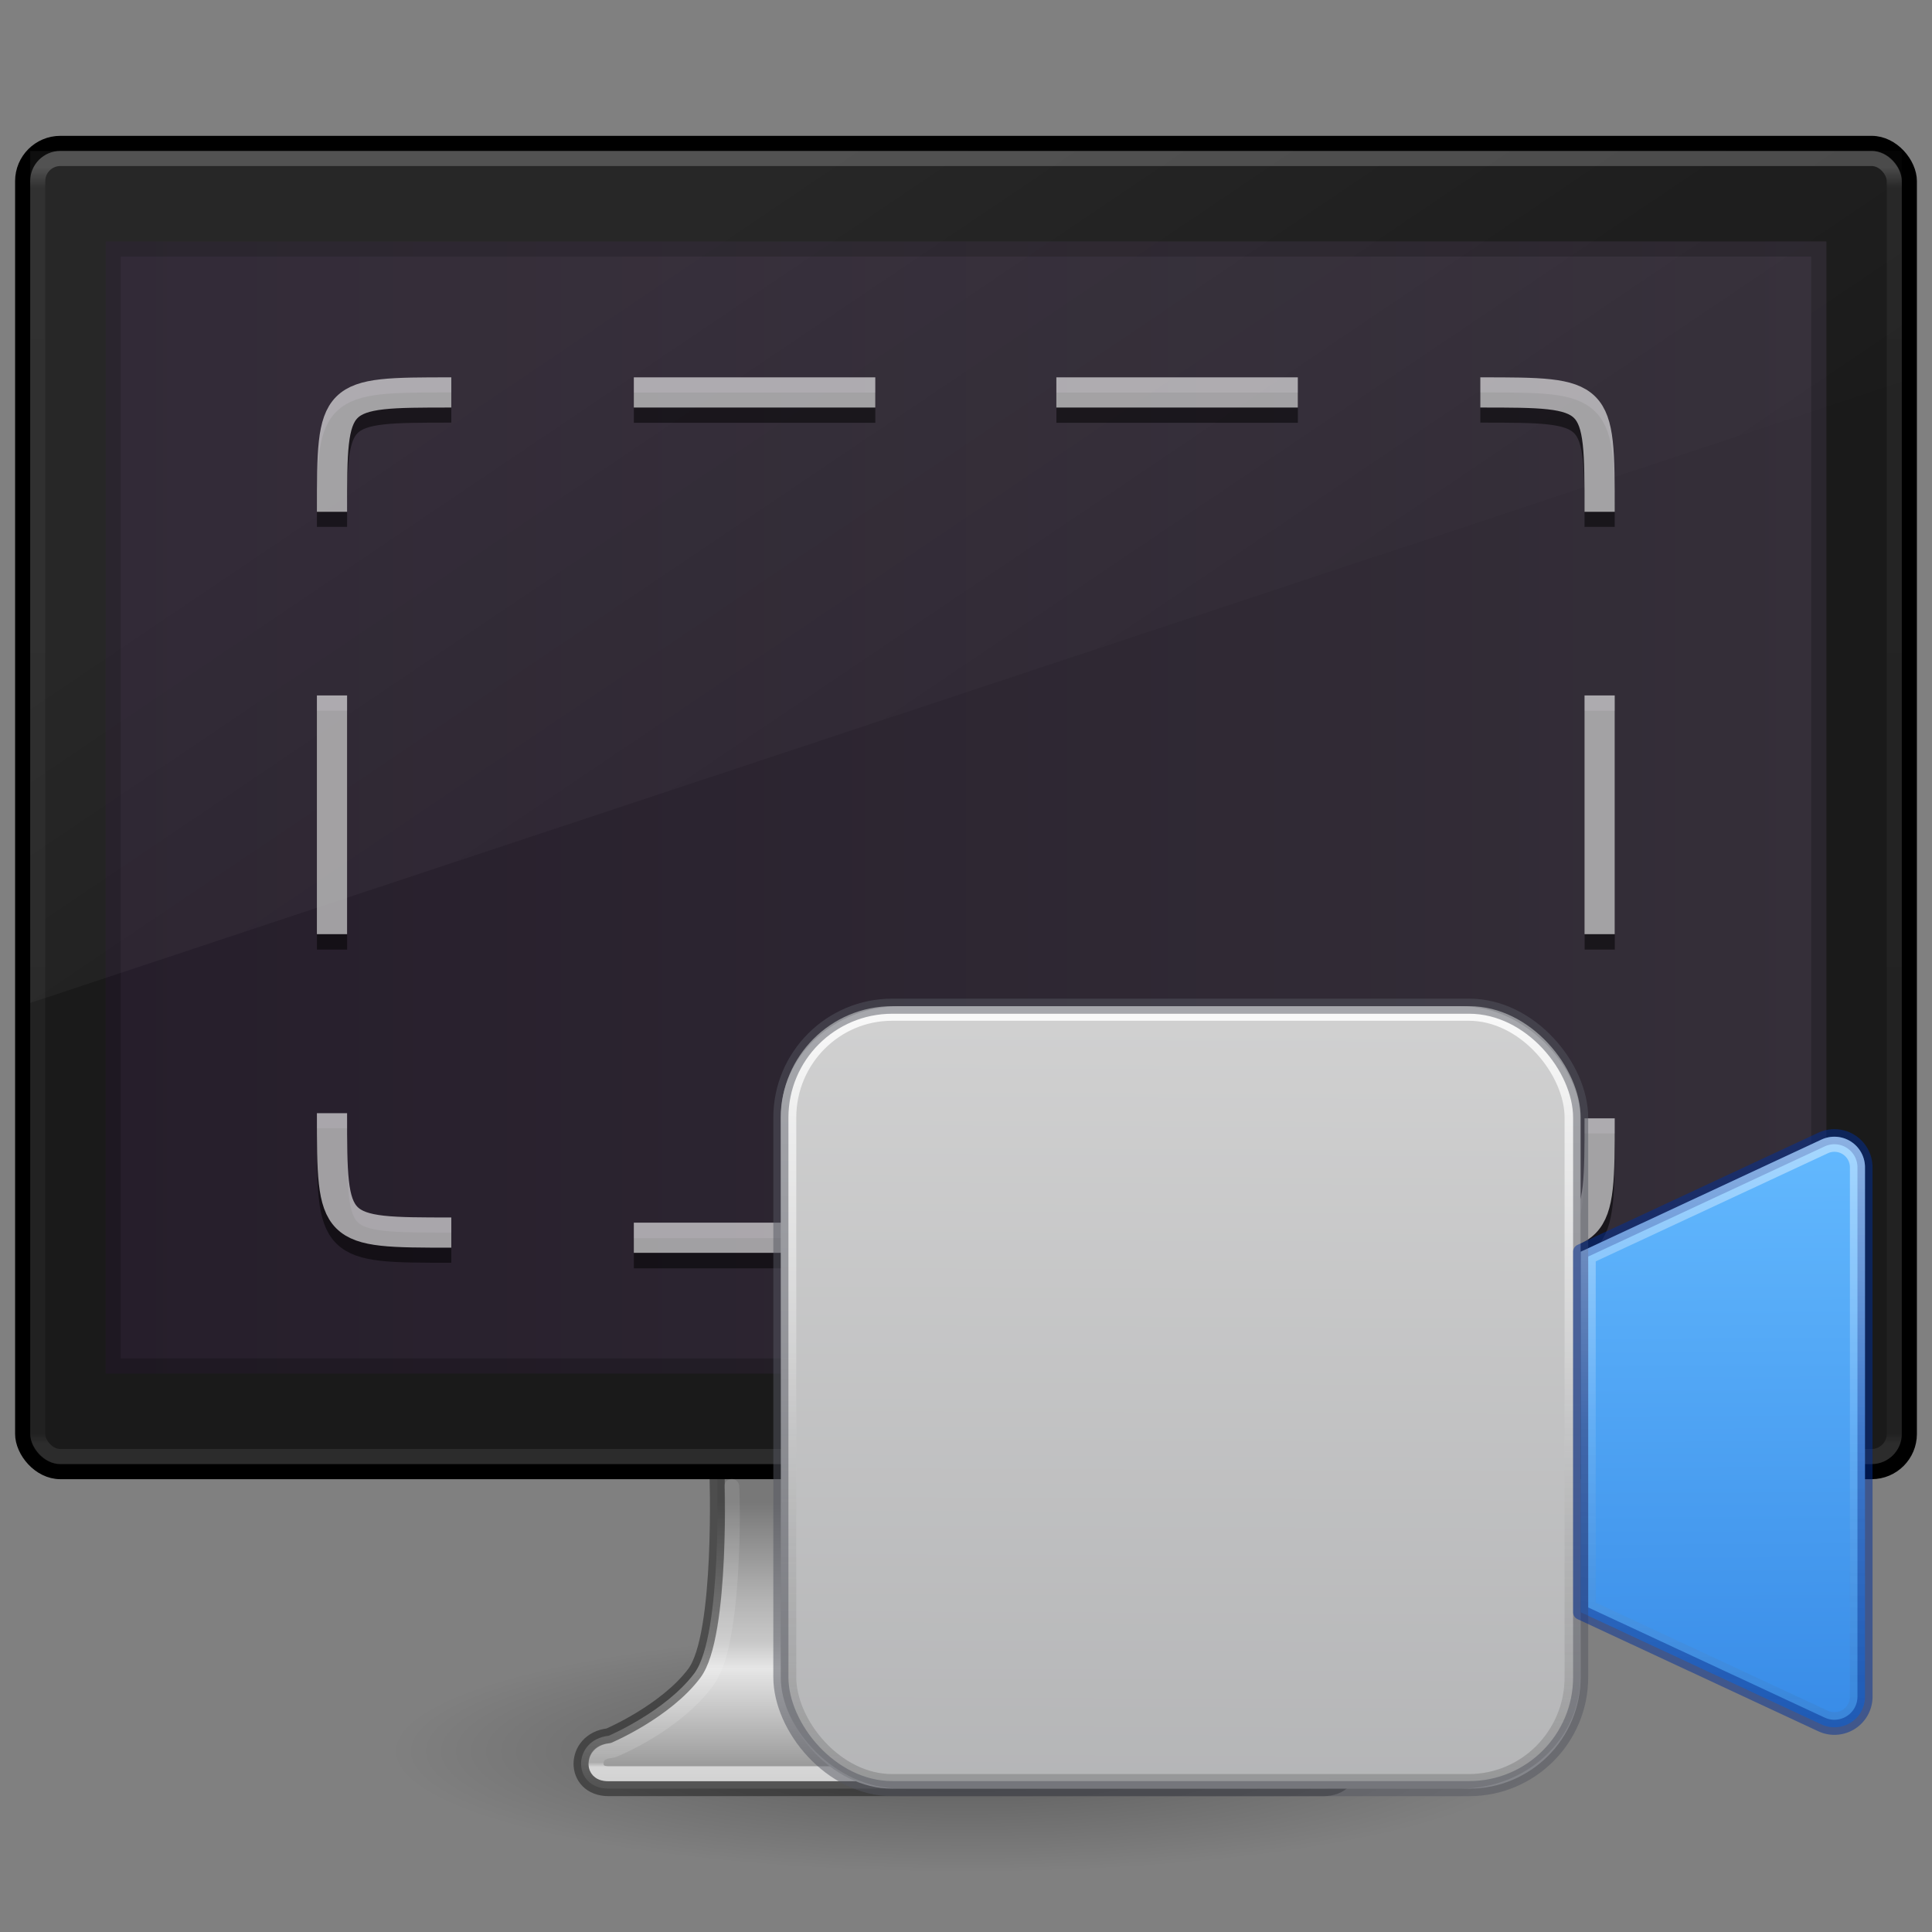 <?xml version="1.0" encoding="UTF-8" standalone="no"?>
<svg
   xmlns:dc="http://purl.org/dc/elements/1.1/"
   xmlns:cc="http://creativecommons.org/ns#"
   xmlns:rdf="http://www.w3.org/1999/02/22-rdf-syntax-ns#"
   xmlns:svg="http://www.w3.org/2000/svg"
   xmlns="http://www.w3.org/2000/svg"
   xmlns:xlink="http://www.w3.org/1999/xlink"
   xmlns:sodipodi="http://sodipodi.sourceforge.net/DTD/sodipodi-0.dtd"
   xmlns:inkscape="http://www.inkscape.org/namespaces/inkscape"
   inkscape:version="1.0 (4035a4fb49, 2020-05-01)"
   sodipodi:docname="com.github.dr-styki.screenrec-4.svg"
   version="1.0"
   width="128"
   height="128"
   id="svg4569">
  <rect width="100%" height="100%" fill="#808080" stroke="none"/>
  <sodipodi:namedview
     inkscape:lockguides="true"
     inkscape:guide-bbox="true"
     showguides="true"
     inkscape:snap-smooth-nodes="true"
     inkscape:object-paths="true"
     inkscape:snap-intersection-paths="true"
     inkscape:document-rotation="0"
     inkscape:current-layer="layer2"
     inkscape:window-maximized="0"
     inkscape:window-y="94"
     inkscape:window-x="1342"
     inkscape:cy="44.122997"
     inkscape:cx="30.556841"
     inkscape:zoom="10.429825"
     showgrid="false"
     id="namedview109"
     inkscape:window-height="797"
     inkscape:window-width="1502"
     inkscape:pageshadow="2"
     inkscape:pageopacity="0"
     guidetolerance="10"
     gridtolerance="10"
     objecttolerance="10"
     borderopacity="1"
     bordercolor="#666666"
     pagecolor="#ffffff">
    <sodipodi:guide
       inkscape:locked="true"
       id="guide1121"
       orientation="0,1"
       position="-29.093,61.337" />
  </sodipodi:namedview>
  <defs
     id="defs4571">
    <inkscape:path-effect
       effect="fillet_chamfer"
       id="path-effect1260"
       is_visible="true"
       lpeversion="1"
       satellites_param="F,0,0,1,0,0,0,1 @ F,0,0,1,0,3.18,0,1 @ F,0,1,1,0,3.18,0,1 @ F,0,0,1,0,0,0,1"
       unit="px"
       method="auto"
       mode="F"
       radius="0"
       chamfer_steps="1"
       flexible="false"
       use_knot_distance="true"
       apply_no_radius="true"
       apply_with_radius="true"
       only_selected="false"
       hide_knots="false" />
    <inkscape:path-effect
       hide_knots="false"
       only_selected="false"
       apply_with_radius="true"
       apply_no_radius="true"
       use_knot_distance="true"
       flexible="false"
       chamfer_steps="1"
       radius="0"
       mode="F"
       method="auto"
       unit="px"
       satellites_param="F,0,0,1,0,0,0,1 @ F,0,0,1,0,3.18,0,1 @ F,0,1,1,0,3.18,0,1 @ F,0,0,1,0,0,0,1"
       lpeversion="1"
       is_visible="true"
       id="path-effect1248"
       effect="fillet_chamfer" />
    <linearGradient
       id="linearGradient1236">
      <stop
         id="stop1228"
         style="stop-color:#ffffff;stop-opacity:1"
         offset="0" />
      <stop
         id="stop1230"
         style="stop-color:#ffffff;stop-opacity:0.235"
         offset="0.444" />
      <stop
         id="stop1232"
         style="stop-color:#4f4f4f;stop-opacity:0.157"
         offset="0.778" />
      <stop
         id="stop1234"
         style="stop-color:#4d4d4d;stop-opacity:0.392"
         offset="1" />
    </linearGradient>
    <linearGradient
       id="linearGradient1214">
      <stop
         offset="0"
         style="stop-color:#c6262e;stop-opacity:1"
         id="stop1206" />
      <stop
         offset="1"
         style="stop-color:#a10705;stop-opacity:1"
         id="stop1212" />
    </linearGradient>
    <inkscape:path-effect
       effect="fillet_chamfer"
       id="path-effect1194"
       is_visible="true"
       lpeversion="1"
       satellites_param="F,0,0,1,0,0,0,1 @ F,0,0,1,0,3.18,0,1 @ F,0,1,1,0,3.18,0,1 @ F,0,0,1,0,0,0,1"
       unit="px"
       method="auto"
       mode="F"
       radius="0"
       chamfer_steps="1"
       flexible="false"
       use_knot_distance="true"
       apply_no_radius="true"
       apply_with_radius="true"
       only_selected="false"
       hide_knots="false" />
    <inkscape:path-effect
       hide_knots="false"
       only_selected="false"
       apply_with_radius="true"
       apply_no_radius="true"
       use_knot_distance="true"
       flexible="false"
       chamfer_steps="1"
       radius="0"
       mode="F"
       method="auto"
       unit="px"
       satellites_param="F,0,0,1,0,0,0,1 @ F,0,0,1,0,3.18,0,1 @ F,0,1,1,0,3.18,0,1 @ F,0,0,1,0,0,0,1"
       lpeversion="1"
       is_visible="true"
       id="path-effect1190"
       effect="fillet_chamfer" />
    <linearGradient
       inkscape:collect="always"
       id="linearGradient1184">
      <stop
         style="stop-color:#64baff;stop-opacity:1"
         offset="0"
         id="stop1180" />
      <stop
         style="stop-color:#3689e6;stop-opacity:1"
         offset="1"
         id="stop1182" />
    </linearGradient>
    <linearGradient
       id="linearGradient1172"
       inkscape:collect="always">
      <stop
         id="stop1168"
         offset="0"
         style="stop-color:#d4d4d4;stop-opacity:1" />
      <stop
         id="stop1170"
         offset="1"
         style="stop-color:#abacae;stop-opacity:1" />
    </linearGradient>
    <linearGradient
       id="linearGradient1164"
       inkscape:collect="always">
      <stop
         id="stop1160"
         offset="0"
         style="stop-color:#ffe16b;stop-opacity:1" />
      <stop
         id="stop1162"
         offset="1"
         style="stop-color:#f9c440;stop-opacity:1" />
    </linearGradient>
    <linearGradient
       id="linearGradient5155">
      <stop
         id="stop5157"
         style="stop-color:#ffffff;stop-opacity:1"
         offset="0" />
      <stop
         id="stop5159"
         style="stop-color:#ffffff;stop-opacity:0.235"
         offset="0.273" />
      <stop
         id="stop5161"
         style="stop-color:#ffffff;stop-opacity:0.157"
         offset="0.855" />
      <stop
         id="stop5163"
         style="stop-color:#ffffff;stop-opacity:0.392"
         offset="1" />
    </linearGradient>
    <linearGradient
       id="linearGradient3912">
      <stop
         id="stop3914"
         style="stop-color:#787878;stop-opacity:1"
         offset="0" />
      <stop
         id="stop3916"
         style="stop-color:#b4b4b4;stop-opacity:1"
         offset="0.35" />
      <stop
         id="stop3918"
         style="stop-color:#c8c8c8;stop-opacity:1"
         offset="0.494" />
      <stop
         id="stop3920"
         style="stop-color:#e6e6e6;stop-opacity:1"
         offset="0.589" />
      <stop
         id="stop3922"
         style="stop-color:#8c8c8c;stop-opacity:1"
         offset="1" />
    </linearGradient>
    <linearGradient
       id="linearGradient6592-2-7">
      <stop
         id="stop6594-0-2"
         style="stop-color:#ffffff;stop-opacity:0.275"
         offset="0" />
      <stop
         id="stop6596-2-5"
         style="stop-color:#ffffff;stop-opacity:0"
         offset="1" />
    </linearGradient>
    <linearGradient
       id="linearGradient10691-1">
      <stop
         id="stop10693-3"
         style="stop-color:#000000;stop-opacity:1"
         offset="0" />
      <stop
         id="stop10695-1"
         style="stop-color:#000000;stop-opacity:0"
         offset="1" />
    </linearGradient>
    <linearGradient
       x1="361.106"
       y1="87.05"
       x2="361.106"
       y2="94.396"
       id="linearGradient3221"
       xlink:href="#linearGradient3912"
       gradientUnits="userSpaceOnUse"
       gradientTransform="matrix(2.675,0,0,2.546,-893.979,-122.091)" />
    <radialGradient
       cx="6.703"
       cy="73.616"
       r="7.228"
       fx="6.703"
       fy="73.616"
       id="radialGradient3226"
       xlink:href="#linearGradient10691-1"
       gradientUnits="userSpaceOnUse"
       gradientTransform="matrix(5.257,0,0,1.107,28.764,34.526)" />
    <linearGradient
       id="linearGradient4084">
      <stop
         id="stop4086"
         style="stop-color:#ffffff;stop-opacity:1"
         offset="0" />
      <stop
         id="stop4088"
         style="stop-color:#ffffff;stop-opacity:0.235"
         offset="0.016" />
      <stop
         id="stop4090"
         style="stop-color:#ffffff;stop-opacity:0.157"
         offset="0.993" />
      <stop
         id="stop4092"
         style="stop-color:#ffffff;stop-opacity:0.392"
         offset="1" />
    </linearGradient>
    <linearGradient
       id="outerBackgroundGradient-5-0">
      <stop
         style="stop-color:#261e2b;stop-opacity:1;"
         offset="0"
         id="stop3864-8-6-4" />
      <stop
         style="stop-color:#352f39;stop-opacity:1;"
         offset="1"
         id="stop3866-9-1-86" />
    </linearGradient>
    <linearGradient
       y2="12"
       x2="20"
       y1="-3"
       x1="10"
       gradientTransform="matrix(3.1,0,0,3.136,-1.1,35.088)"
       gradientUnits="userSpaceOnUse"
       id="linearGradient3141"
       xlink:href="#linearGradient6592-2-7" />
    <linearGradient
       y2="42.121"
       x2="24"
       y1="5.753"
       x1="24"
       gradientTransform="matrix(3.324,0,0,2.324,-15.784,-2.284)"
       gradientUnits="userSpaceOnUse"
       id="linearGradient3144"
       xlink:href="#linearGradient4084" />
    <linearGradient
       y2="2"
       x2="15"
       y1="24.619"
       x1="15"
       gradientTransform="matrix(2.85,0,0,3.261,4.15,42.087)"
       gradientUnits="userSpaceOnUse"
       id="linearGradient3148"
       xlink:href="#outerBackgroundGradient-5-0" />
    <linearGradient
       id="linearGradient4054-5">
      <stop
         id="stop4056-0"
         style="stop-color:#ffffff;stop-opacity:1"
         offset="0" />
      <stop
         id="stop4058-4"
         style="stop-color:#ffffff;stop-opacity:0.235"
         offset="0.017" />
      <stop
         id="stop4060-4"
         style="stop-color:#ffffff;stop-opacity:0.157"
         offset="1" />
      <stop
         id="stop4062-0"
         style="stop-color:#ffffff;stop-opacity:0.392"
         offset="1" />
    </linearGradient>
    <linearGradient
       y2="99.079"
       x2="47.547"
       y1="121.841"
       x1="47.547"
       gradientTransform="matrix(1.216,0,0,0.838,2.666,14.977)"
       gradientUnits="userSpaceOnUse"
       id="linearGradient3152-7"
       xlink:href="#linearGradient4054-5" />
    <linearGradient
       id="linearGradient4917">
      <stop
         offset="0"
         style="stop-color:#ffffff;stop-opacity:1"
         id="stop4919" />
      <stop
         offset="0.444"
         style="stop-color:#ffffff;stop-opacity:0.235"
         id="stop4921" />
      <stop
         offset="0.778"
         style="stop-color:#ffffff;stop-opacity:0.157"
         id="stop4923" />
      <stop
         offset="1"
         style="stop-color:#ffffff;stop-opacity:0.392"
         id="stop4925" />
    </linearGradient>
    <linearGradient
       id="linearGradient3764">
      <stop
         offset="0"
         style="stop-color:#d1d1d1;stop-opacity:1"
         id="stop3766" />
      <stop
         offset="1"
         style="stop-color:#eaeaea;stop-opacity:1"
         id="stop3768" />
    </linearGradient>
    <radialGradient
       gradientTransform="matrix(1.04,0,0,0.294,25.712,116.452)"
       gradientUnits="userSpaceOnUse"
       xlink:href="#linearGradient10691-1"
       id="radialGradient4443"
       fy="4.625"
       fx="62.625"
       r="10.625"
       cy="4.625"
       cx="62.625" />
    <linearGradient
       id="linearGradient3242-7">
      <stop
         id="stop3244-6"
         style="stop-color:#f89b7e;stop-opacity:1"
         offset="0" />
      <stop
         id="stop3246-7"
         style="stop-color:#e35d4f;stop-opacity:1"
         offset="0.262" />
      <stop
         id="stop3248-8"
         style="stop-color:#c6262e;stop-opacity:1"
         offset="0.661" />
      <stop
         id="stop3250-6"
         style="stop-color:#690b2c;stop-opacity:1"
         offset="1" />
    </linearGradient>
    <radialGradient
       r="3.527"
       fy="1039.7"
       fx="15"
       cy="1039.7"
       cx="15"
       gradientTransform="matrix(-1.499,-3.017,-4.497,2.263,4789.183,-2214.355)"
       gradientUnits="userSpaceOnUse"
       id="radialGradient3125"
       xlink:href="#linearGradient3764" />
    <radialGradient
       r="3.527"
       fy="1039.7"
       fx="15"
       cy="1039.7"
       cx="15"
       gradientTransform="matrix(1.499,-3.017,4.497,2.263,-4588.19,-2214.384)"
       gradientUnits="userSpaceOnUse"
       id="radialGradient3129"
       xlink:href="#linearGradient3764" />
    <linearGradient
       y2="79.349"
       x2="109.241"
       y1="76.835"
       x1="106.712"
       gradientUnits="userSpaceOnUse"
       id="linearGradient3131"
       xlink:href="#linearGradient6592-2-7"
       gradientTransform="matrix(1.977,0,0,1.989,-102.997,-70.817)" />
    <linearGradient
       xlink:href="#linearGradient6592-2-7"
       id="linearGradient4940"
       gradientUnits="userSpaceOnUse"
       gradientTransform="matrix(1.977,0,0,1.989,-102.997,-70.817)"
       x1="106.712"
       y1="76.835"
       x2="109.241"
       y2="79.349" />
    <radialGradient
       xlink:href="#linearGradient3242-7"
       id="radialGradient4957"
       gradientUnits="userSpaceOnUse"
       gradientTransform="matrix(0,2.208,-4.372,0,95.229,20.927)"
       cx="9.423"
       cy="9.994"
       fx="9.423"
       fy="9.994"
       r="12.672" />
    <linearGradient
       xlink:href="#linearGradient5155"
       id="linearGradient5153"
       gradientUnits="userSpaceOnUse"
       gradientTransform="matrix(1.037,0,-0.005,1.085,-6.617,-19.467)"
       x1="51.953"
       y1="70.494"
       x2="51.931"
       y2="65.335" />
    <linearGradient
       xlink:href="#linearGradient4917"
       id="linearGradient5165"
       gradientUnits="userSpaceOnUse"
       gradientTransform="matrix(1.037,0,-0.005,1.085,-6.617,-19.467)"
       x1="53.393"
       y1="64.397"
       x2="53.426"
       y2="72.077" />
    <linearGradient
       xlink:href="#linearGradient5155"
       id="linearGradient5153-1"
       gradientUnits="userSpaceOnUse"
       gradientTransform="matrix(1.037,0,-0.005,1.085,-6.617,-19.467)"
       x1="51.953"
       y1="70.494"
       x2="51.931"
       y2="65.335" />
    <linearGradient
       xlink:href="#linearGradient4917"
       id="linearGradient5165-8"
       gradientUnits="userSpaceOnUse"
       gradientTransform="matrix(1.037,0,-0.005,1.085,-6.617,-19.467)"
       x1="53.393"
       y1="64.397"
       x2="53.426"
       y2="72.077" />
    <radialGradient
       xlink:href="#linearGradient3242-7"
       id="radialGradient4957-6"
       gradientUnits="userSpaceOnUse"
       gradientTransform="matrix(0,2.208,4.372,0,6.052,20.927)"
       cx="9.423"
       cy="9.994"
       fx="9.423"
       fy="9.994"
       r="12.672" />
    <radialGradient
       gradientTransform="matrix(1.04,0,0,0.294,44.942,116.452)"
       gradientUnits="userSpaceOnUse"
       xlink:href="#linearGradient10691-1"
       id="radialGradient4443-0"
       fy="4.625"
       fx="62.625"
       r="10.625"
       cy="4.625"
       cx="62.625" />
    <linearGradient
       gradientUnits="userSpaceOnUse"
       y2="53.5"
       x2="121"
       y1="53.5"
       x1="7"
       id="linearGradient908"
       xlink:href="#outerBackgroundGradient-5-0"
       inkscape:collect="always" />
    <radialGradient
       gradientTransform="matrix(1.04,0,0,0.294,44.942,116.452)"
       gradientUnits="userSpaceOnUse"
       xlink:href="#linearGradient10691-1"
       id="radialGradient4443-0-1"
       fy="4.625"
       fx="62.625"
       r="10.625"
       cy="4.625"
       cx="62.625" />
    <radialGradient
       cx="6.703"
       cy="73.616"
       r="7.228"
       fx="6.703"
       fy="73.616"
       id="radialGradient3226-0"
       xlink:href="#linearGradient10691-1"
       gradientUnits="userSpaceOnUse"
       gradientTransform="matrix(5.257,0,0,1.107,28.764,34.526)" />
    <radialGradient
       gradientTransform="matrix(1.04,0,0,0.294,25.712,116.452)"
       gradientUnits="userSpaceOnUse"
       xlink:href="#linearGradient10691-1"
       id="radialGradient4443-8"
       fy="4.625"
       fx="62.625"
       r="10.625"
       cy="4.625"
       cx="62.625" />
    <radialGradient
       r="3.527"
       fy="1039.7"
       fx="15"
       cy="1039.7"
       cx="15"
       gradientTransform="matrix(-1.499,-3.017,-4.497,2.263,4789.183,-2214.355)"
       gradientUnits="userSpaceOnUse"
       id="radialGradient3125-1"
       xlink:href="#linearGradient3764" />
    <radialGradient
       r="3.527"
       fy="1039.7"
       fx="15"
       cy="1039.7"
       cx="15"
       gradientTransform="matrix(1.499,-3.017,4.497,2.263,-4588.19,-2214.384)"
       gradientUnits="userSpaceOnUse"
       id="radialGradient3129-2"
       xlink:href="#linearGradient3764" />
    <radialGradient
       xlink:href="#linearGradient3242-7"
       id="radialGradient4957-9"
       gradientUnits="userSpaceOnUse"
       gradientTransform="matrix(0,2.208,-4.372,0,95.229,20.927)"
       cx="9.423"
       cy="9.994"
       fx="9.423"
       fy="9.994"
       r="12.672" />
    <radialGradient
       xlink:href="#linearGradient3242-7"
       id="radialGradient4957-6-3"
       gradientUnits="userSpaceOnUse"
       gradientTransform="matrix(0,2.208,4.372,0,6.052,20.927)"
       cx="9.423"
       cy="9.994"
       fx="9.423"
       fy="9.994"
       r="12.672" />
    <linearGradient
       y2="94.396"
       x2="361.106"
       y1="87.05"
       x1="361.106"
       gradientTransform="matrix(2.675,0,0,2.546,-893.979,-122.091)"
       gradientUnits="userSpaceOnUse"
       id="linearGradient1111"
       xlink:href="#linearGradient3912"
       inkscape:collect="always" />
    <linearGradient
       y2="42.121"
       x2="24"
       y1="5.753"
       x1="24"
       gradientTransform="matrix(3.324,0,0,2.324,-15.784,-2.284)"
       gradientUnits="userSpaceOnUse"
       id="linearGradient1113"
       xlink:href="#linearGradient4084"
       inkscape:collect="always" />
    <linearGradient
       y2="12"
       x2="20"
       y1="-3"
       x1="10"
       gradientTransform="matrix(3.1,0,0,3.136,-1.1,35.088)"
       gradientUnits="userSpaceOnUse"
       id="linearGradient1115"
       xlink:href="#linearGradient6592-2-7"
       inkscape:collect="always" />
    <linearGradient
       y2="99.079"
       x2="47.547"
       y1="121.841"
       x1="47.547"
       gradientTransform="matrix(1.216,0,0,0.838,2.666,14.977)"
       gradientUnits="userSpaceOnUse"
       id="linearGradient1117"
       xlink:href="#linearGradient4054-5"
       inkscape:collect="always" />
    <linearGradient
       y2="79.349"
       x2="109.241"
       y1="76.835"
       x1="106.712"
       gradientTransform="matrix(1.977,0,0,1.989,-102.997,-70.817)"
       gradientUnits="userSpaceOnUse"
       id="linearGradient1119"
       xlink:href="#linearGradient6592-2-7"
       inkscape:collect="always" />
    <linearGradient
       gradientTransform="translate(-0.557)"
       gradientUnits="userSpaceOnUse"
       y2="116.351"
       x2="115.01"
       y1="74.643"
       x1="114.771"
       id="linearGradient1166"
       xlink:href="#linearGradient1184"
       inkscape:collect="always" />
    <linearGradient
       gradientTransform="matrix(1.072,0,0,1,-6.644,0)"
       gradientUnits="userSpaceOnUse"
       y2="136.243"
       x2="84.198"
       y1="60.446"
       x1="84.546"
       id="linearGradient1174"
       xlink:href="#linearGradient1172"
       inkscape:collect="always" />
    <linearGradient
       gradientTransform="translate(40.269)"
       y2="116.351"
       x2="115.01"
       y1="74.643"
       x1="114.771"
       gradientUnits="userSpaceOnUse"
       id="linearGradient1178"
       xlink:href="#linearGradient1164"
       inkscape:collect="always" />
    <linearGradient
       gradientTransform="translate(0,71.909)"
       gradientUnits="userSpaceOnUse"
       y2="91"
       x2="69.831"
       y1="70.559"
       x1="69.831"
       id="linearGradient1204"
       xlink:href="#linearGradient1214"
       inkscape:collect="always" />
    <linearGradient
       gradientUnits="userSpaceOnUse"
       y2="123.904"
       x2="84.476"
       y1="62.005"
       x1="84.434"
       id="linearGradient1226"
       xlink:href="#linearGradient1236"
       inkscape:collect="always" />
    <clipPath
       id="clipPath1240"
       clipPathUnits="userSpaceOnUse">
      <rect
         style="fill:url(#linearGradient1244);fill-opacity:1;stroke:none;stroke-width:2;stroke-linecap:round;stroke-linejoin:round;stroke-opacity:0.157"
         id="rect1242"
         width="49.415"
         height="51.838"
         x="55.307"
         y="66.663"
         rx="7.383"
         ry="7.383" />
    </clipPath>
    <linearGradient
       y2="136.243"
       x2="84.198"
       y1="60.446"
       x1="84.546"
       gradientTransform="translate(0.863)"
       gradientUnits="userSpaceOnUse"
       id="linearGradient1244"
       xlink:href="#linearGradient1172"
       inkscape:collect="always" />
    <linearGradient
       gradientUnits="userSpaceOnUse"
       y2="123.62"
       x2="111.815"
       y1="71.348"
       x1="113.01"
       id="linearGradient1256"
       xlink:href="#linearGradient1236"
       inkscape:collect="always" />
    <clipPath
       id="clipPath1262"
       clipPathUnits="userSpaceOnUse">
      <path
         id="path1264"
         style="fill:url(#linearGradient1266);fill-opacity:1;stroke:none;stroke-width:2;stroke-linecap:round;stroke-linejoin:round;stroke-opacity:0.157"
         d="m 104.722,82.932 15.956,-7.432 a 2.027,2.027 32.513 0 1 2.883,1.838 v 35.072 a 2.027,2.027 147.487 0 1 -2.883,1.838 l -15.956,-7.432 z"
         sodipodi:nodetypes="ccccc"
         inkscape:path-effect="#path-effect1260"
         inkscape:original-d="m 104.72189,82.932043 18.83927,-8.77476 v 41.433137 l -18.83927,-8.77476 z" />
    </clipPath>
    <linearGradient
       y2="116.351"
       x2="115.01"
       y1="74.643"
       x1="114.771"
       gradientTransform="translate(-0.557)"
       gradientUnits="userSpaceOnUse"
       id="linearGradient1266"
       xlink:href="#linearGradient1184"
       inkscape:collect="always" />
  </defs>
  <g
     transform="matrix(0.73,0,0,0.73,130.072,4.612)"
     id="g1171">
    <circle
       style="display:inline;opacity:0.1;fill:#000000;fill-opacity:1;fill-rule:nonzero;stroke-width:1.114"
       id="path1156"
       cx="64"
       cy="53.574"
       r="18.5" />
    <circle
       r="17.5"
       cy="53.574"
       cx="64"
       id="circle1158"
       style="display:inline;opacity:0.5;fill:#000000;fill-opacity:1;fill-rule:nonzero;stroke-width:1.054" />
    <circle
       style="display:inline;opacity:0.8;fill:#c6262e;fill-opacity:1;fill-rule:nonzero;stroke-width:1.054"
       id="circle1160"
       cx="64"
       cy="52.574"
       r="17.5" />
  </g>
  <g
     style="display:inline"
     id="g1211"
     transform="translate(-143.601)">
    <path
       d="m 121.087,117.811 c 0,1.724 -4.945,3.122 -11.045,3.122 -6.1,0 -11.045,-1.398 -11.045,-3.122 0,-1.724 4.945,-3.122 11.045,-3.122 6.1,0 11.045,1.398 11.045,3.122 z"
       id="path8836-7"
       style="display:inline;overflow:visible;visibility:visible;opacity:0.4;fill:url(#radialGradient4443-0-1);fill-opacity:1;fill-rule:evenodd;stroke:none;stroke-width:1;marker:none" />
    <path
       d="m 102,116 c 0,4.418 -17.013,8 -38,8 C 43.013,124 26,120.418 26,116 26,111.582 43.013,108 64,108 84.987,108 102,111.582 102,116 Z"
       id="path2589-9"
       style="display:inline;overflow:visible;visibility:visible;opacity:0.3;fill:url(#radialGradient3226-0);fill-opacity:1;fill-rule:nonzero;stroke:none;stroke-width:0.8;marker:none" />
    <path
       d="m 47.5,97.499 c 0,0 0.398,10.839 -1.501,13.365 -1.898,2.526 -5.675,4.137 -5.675,4.137 -2.424,0.265 -2.444,3.5 0,3.5 H 87.675 c 2.444,0 2.424,-3.238 0,-3.5 0,0 -3.777,-1.61 -5.675,-4.137 C 80.103,108.338 80.5,97.499 80.5,97.499 h -32.983 -0.017 z"
       id="rect1789-4"
       style="display:inline;overflow:visible;visibility:visible;fill:url(#linearGradient1111);fill-opacity:1;fill-rule:nonzero;stroke:none;stroke-width:0.998;stroke-linecap:round;stroke-linejoin:round;stroke-miterlimit:4;stroke-dasharray:none;stroke-dashoffset:0.5;stroke-opacity:1;marker:none;enable-background:new" />
    <path
       d="m 47.5,97.499 c 0,0 0.398,10.839 -1.501,13.365 -1.898,2.526 -5.675,4.137 -5.675,4.137 -2.424,0.265 -2.444,3.5 0,3.5 H 87.675 c 2.444,0 2.424,-3.238 0,-3.5 0,0 -3.777,-1.61 -5.675,-4.137 C 80.103,108.338 80.5,97.499 80.5,97.499 h -32.983 -0.017 z"
       id="rect1789-8-7"
       style="color:#000000;clip-rule:nonzero;display:inline;overflow:visible;visibility:visible;opacity:0.4;isolation:auto;mix-blend-mode:normal;color-interpolation:sRGB;color-interpolation-filters:linearRGB;solid-color:#000000;solid-opacity:1;fill:none;fill-opacity:1;fill-rule:nonzero;stroke:#000000;stroke-width:0.998;stroke-linecap:round;stroke-linejoin:round;stroke-miterlimit:4;stroke-dasharray:none;stroke-dashoffset:0.5;stroke-opacity:1;marker:none;color-rendering:auto;image-rendering:auto;shape-rendering:auto;text-rendering:auto;enable-background:new" />
    <rect
       width="125"
       height="88"
       rx="2.5"
       ry="2.5"
       x="1.5"
       y="9.5"
       id="rect2722-7-8"
       style="fill:#1a1a1a;fill-opacity:1;stroke:#000000;stroke-width:1;stroke-linecap:round;stroke-linejoin:round;stroke-miterlimit:4;stroke-dasharray:none;stroke-dashoffset:0.5;stroke-opacity:1" />
    <path
       style="display:inline;fill:url(#linearGradient3148);fill-opacity:1;stroke:none"
       d="M 7,16 H 121 v 75 H 7 Z"
       id="rect2722-0-4" />
    <rect
       width="123"
       height="86"
       rx="1.5"
       ry="1.5"
       x="2.5"
       y="10.5"
       id="rect6741-5"
       style="opacity:0.2;fill:none;stroke:url(#linearGradient1113);stroke-width:1;stroke-linecap:round;stroke-linejoin:round;stroke-miterlimit:4;stroke-dasharray:none;stroke-dashoffset:0;stroke-opacity:1" />
    <path
       style="color:#000000;clip-rule:nonzero;display:inline;overflow:visible;visibility:visible;opacity:0.2;isolation:auto;mix-blend-mode:normal;color-interpolation:sRGB;color-interpolation-filters:linearRGB;solid-color:#000000;solid-opacity:1;fill:#000000;fill-opacity:1;fill-rule:nonzero;stroke:none;stroke-width:1;stroke-linecap:butt;stroke-linejoin:miter;stroke-miterlimit:4;stroke-dasharray:none;stroke-dashoffset:0;stroke-opacity:1;color-rendering:auto;image-rendering:auto;shape-rendering:auto;text-rendering:auto;enable-background:accumulate"
       d="M 7,16 V 91 H 121 V 16 Z m 1,1 H 120 V 90 H 8 Z"
       id="rect2722-0-3-0" />
    <path
       style="display:inline;opacity:0.2;fill:url(#linearGradient1115);fill-opacity:1;stroke:none"
       d="M 2,10 V 66.448 L 126,25.288 V 10 Z"
       id="rect3872-3" />
    <path
       style="color:#000000;clip-rule:nonzero;display:inline;overflow:visible;visibility:visible;opacity:0.6;isolation:auto;mix-blend-mode:normal;color-interpolation:sRGB;color-interpolation-filters:linearRGB;solid-color:#000000;solid-opacity:1;fill:none;fill-opacity:1;fill-rule:nonzero;stroke:url(#linearGradient1117);stroke-width:1;stroke-linecap:round;stroke-linejoin:round;stroke-miterlimit:4;stroke-dasharray:none;stroke-dashoffset:0;stroke-opacity:1;marker:none;color-rendering:auto;image-rendering:auto;shape-rendering:auto;text-rendering:auto;enable-background:accumulate"
       d="m 48.479,98.486 c 0.021,0.734 0.084,2.26 -0.031,4.793 -0.07,1.537 -0.199,3.159 -0.439,4.594 -0.24,1.435 -0.531,2.666 -1.219,3.582 -2.155,2.868 -6.078,4.453 -6.078,4.453 -0.089,0.038 -0.183,0.062 -0.279,0.072 -0.781,0.086 -0.944,0.504 -0.945,0.871 -5.46e-4,0.183 0.06,0.336 0.168,0.445 0.108,0.11 0.277,0.217 0.67,0.217 h 47.352 c 0.393,0 0.561,-0.107 0.67,-0.217 0.109,-0.11 0.17,-0.262 0.17,-0.445 -0.001,-0.367 -0.165,-0.787 -0.945,-0.871 -0.097,-0.01 -0.192,-0.034 -0.281,-0.072 0,0 -3.923,-1.585 -6.078,-4.453 -0.688,-0.916 -0.979,-2.147 -1.219,-3.582 -0.24,-1.435 -0.369,-3.057 -0.439,-4.594 -0.115,-2.533 -0.052,-4.059 -0.031,-4.793"
       id="path4419-6" />
    <path
       d="m 101.857,117.811 c 0,1.724 -4.945,3.122 -11.045,3.122 -6.1,0 -11.045,-1.398 -11.045,-3.122 0,-1.724 4.945,-3.122 11.045,-3.122 6.1,0 11.045,1.398 11.045,3.122 z"
       id="path8836"
       style="display:inline;overflow:visible;visibility:visible;opacity:0.4;fill:url(#radialGradient4443-8);fill-opacity:1;fill-rule:evenodd;stroke:none;stroke-width:1;marker:none" />
    <g
       transform="matrix(1.976,0,0,1.977,1.293,3.903)"
       id="g4587-0-1"
       style="opacity:0.5">
      <path
         d="m 48.979,40.01 c 4,0 4,0 4,-4"
         id="path4585-44-0"
         style="color:#000000;clip-rule:nonzero;display:inline;overflow:visible;visibility:visible;opacity:1;isolation:auto;mix-blend-mode:normal;color-interpolation:sRGB;color-interpolation-filters:linearRGB;solid-color:#000000;solid-opacity:1;fill:none;fill-opacity:1;fill-rule:nonzero;stroke:#000000;stroke-width:1.012;stroke-linecap:butt;stroke-linejoin:miter;stroke-miterlimit:4;stroke-dasharray:none;stroke-dashoffset:0;stroke-opacity:1;color-rendering:auto;image-rendering:auto;shape-rendering:auto;text-rendering:auto;enable-background:accumulate" />
      <path
         d="m 52.979,15.683 c 0,-4 0,-4 -4,-4"
         id="path4583-6-6"
         style="color:#000000;clip-rule:nonzero;display:inline;overflow:visible;visibility:visible;opacity:1;isolation:auto;mix-blend-mode:normal;color-interpolation:sRGB;color-interpolation-filters:linearRGB;solid-color:#000000;solid-opacity:1;fill:none;fill-opacity:1;fill-rule:nonzero;stroke:#000000;stroke-width:1.012;stroke-linecap:butt;stroke-linejoin:miter;stroke-miterlimit:4;stroke-dasharray:none;stroke-dashoffset:0;stroke-opacity:1;color-rendering:auto;image-rendering:auto;shape-rendering:auto;text-rendering:auto;enable-background:accumulate" />
      <path
         d="m 10.477,35.837 c 0,4 0,4 4,4"
         id="path4581-9-3"
         style="color:#000000;clip-rule:nonzero;display:inline;overflow:visible;visibility:visible;opacity:1;isolation:auto;mix-blend-mode:normal;color-interpolation:sRGB;color-interpolation-filters:linearRGB;solid-color:#000000;solid-opacity:1;fill:none;fill-opacity:1;fill-rule:nonzero;stroke:#000000;stroke-width:1.012;stroke-linecap:butt;stroke-linejoin:miter;stroke-miterlimit:4;stroke-dasharray:none;stroke-dashoffset:0;stroke-opacity:1;color-rendering:auto;image-rendering:auto;shape-rendering:auto;text-rendering:auto;enable-background:accumulate" />
      <path
         d="m 14.477,11.683 c -4,0 -4,0 -4,4"
         id="path2387-7-1-2"
         style="color:#000000;clip-rule:nonzero;display:inline;overflow:visible;visibility:visible;opacity:1;isolation:auto;mix-blend-mode:normal;color-interpolation:sRGB;color-interpolation-filters:linearRGB;solid-color:#000000;solid-opacity:1;fill:none;fill-opacity:1;fill-rule:nonzero;stroke:#000000;stroke-width:1.012;stroke-linecap:butt;stroke-linejoin:miter;stroke-miterlimit:4;stroke-dasharray:none;stroke-dashoffset:0;stroke-opacity:1;color-rendering:auto;image-rendering:auto;shape-rendering:auto;text-rendering:auto;enable-background:accumulate" />
      <path
         style="color:#000000;clip-rule:nonzero;display:inline;overflow:visible;visibility:visible;opacity:1;isolation:auto;mix-blend-mode:normal;color-interpolation:sRGB;color-interpolation-filters:linearRGB;solid-color:#000000;solid-opacity:1;fill:#000000;fill-opacity:1;fill-rule:evenodd;stroke:none;stroke-width:1.977;stroke-linecap:butt;stroke-linejoin:miter;stroke-miterlimit:4;stroke-dasharray:none;stroke-dashoffset:0;stroke-opacity:1;color-rendering:auto;image-rendering:auto;shape-rendering:auto;text-rendering:auto;enable-background:accumulate"
         d="m 42,26 v 2 h 16 v -2 z m 28,0 v 2 H 86 V 26 Z M 21,47.072 v 15.816 h 2 V 47.072 Z m 84,0 v 15.816 h 2 V 47.072 Z M 42,82 v 2 h 16 v -2 z m 28,0 v 2 h 16 v -2 z"
         transform="matrix(0.506,0,0,0.506,-0.654,-1.974)"
         id="path4577-0-0" />
    </g>
    <g
       transform="matrix(1.976,0,0,1.977,1.293,2.903)"
       id="g4587-6"
       style="opacity:0.5">
      <path
         d="m 48.979,40.01 c 4,0 4,0 4,-4"
         id="path4585-1"
         style="fill:none;stroke:#ffffff;stroke-width:1.012;stroke-linecap:butt;stroke-linejoin:miter;stroke-miterlimit:4;stroke-dasharray:none;stroke-opacity:1" />
      <path
         d="m 52.979,15.683 c 0,-4 0,-4 -4,-4"
         id="path4583-5"
         style="fill:none;stroke:#ffffff;stroke-width:1.012;stroke-linecap:butt;stroke-linejoin:miter;stroke-miterlimit:4;stroke-dasharray:none;stroke-opacity:1" />
      <path
         d="m 10.477,35.837 c 0,4 0,4 4,4"
         id="path4581-5"
         style="fill:none;stroke:#ffffff;stroke-width:1.012;stroke-linecap:butt;stroke-linejoin:miter;stroke-miterlimit:4;stroke-dasharray:none;stroke-opacity:1" />
      <path
         d="m 14.477,11.683 c -4,0 -4,0 -4,4"
         id="path2387-7-4"
         style="fill:none;stroke:#ffffff;stroke-width:1.012;stroke-linecap:butt;stroke-linejoin:miter;stroke-miterlimit:4;stroke-dasharray:none;stroke-opacity:1" />
      <path
         d="m 52.473,21.837 h 1.012 v 8 h -1.012 z"
         id="path4577-7"
         style="fill:#ffffff;fill-opacity:1;fill-rule:evenodd;stroke:none" />
      <path
         d="M 28.692,39.505 V 40.516 H 20.597 V 39.505 Z"
         id="path4573-6"
         style="fill:#ffffff;fill-opacity:1;fill-rule:evenodd;stroke:none" />
      <path
         d="m 42.859,39.505 v 1.012 h -8.096 v -1.012 z"
         id="path4571-5"
         style="fill:#ffffff;fill-opacity:1;fill-rule:evenodd;stroke:none" />
      <path
         d="M 10.983,29.837 H 9.971 v -8 H 10.983 Z"
         id="path4567-6"
         style="fill:#ffffff;fill-opacity:1;fill-rule:evenodd;stroke:none" />
      <path
         d="m 34.764,12.189 v -1.012 h 8.096 v 1.012 z"
         id="path4565-9"
         style="fill:#ffffff;fill-opacity:1;fill-rule:evenodd;stroke:none" />
      <path
         d="m 20.597,12.189 v -1.012 h 8.096 v 1.012 z"
         id="path2385-3"
         style="fill:#ffffff;fill-opacity:1;fill-rule:evenodd;stroke:none" />
    </g>
    <path
       d="M 100.499,92.728 86.49,66.663 c 0,0 -9.78,20.746 14.009,34.044 z"
       id="path3782"
       style="fill:url(#radialGradient3125-1);fill-opacity:1;stroke:none" />
    <path
       d="m 100.499,92.728 14.009,-26.066 c 0,0 9.78,20.746 -14.009,34.045 z"
       id="path2990"
       style="fill:url(#radialGradient3129-2);fill-opacity:1;stroke:none" />
    <g
       id="g3133"
       transform="matrix(1.973,0,0,1.966,0.388,0.958)">
      <path
         style="color:#000000;display:inline;overflow:visible;visibility:visible;fill:url(#radialGradient4957-9);fill-opacity:1;fill-rule:nonzero;stroke:none;stroke-width:1;marker:none;enable-background:accumulate"
         d="m 48.239,49.593 c -0.101,0.001 -0.221,0.007 -0.352,0.014 -1.845,0.098 -6.782,1.226 -6.782,4.688 0,3.956 2.933,5.344 4.688,5.344 1.755,0 4.619,-1.333 4.688,-5.344 0.054,-3.198 -1.084,-4.491 -1.999,-4.688 -0.057,-0.012 -0.14,-0.015 -0.242,-0.014 z m -0.352,2.545 c 0,0 0.594,6.843 -3,4.157 -3.996,-2.987 3,-4.157 3,-4.157 z"
         id="path4949" />
      <path
         style="color:#000000;display:inline;overflow:visible;visibility:visible;fill:url(#radialGradient4957-6-3);fill-opacity:1;fill-rule:nonzero;stroke:none;stroke-width:1;marker:none;enable-background:accumulate"
         d="m 53.042,49.593 c 0.101,0.001 0.221,0.007 0.352,0.014 1.845,0.098 6.782,1.226 6.782,4.688 0,3.956 -2.933,5.344 -4.688,5.344 -1.755,0 -4.619,-1.333 -4.688,-5.344 -0.054,-3.198 1.084,-4.491 1.999,-4.688 0.057,-0.012 0.14,-0.015 0.242,-0.014 z m 0.352,2.545 c 0,0 -0.594,6.843 3,4.157 3.996,-2.987 -3,-4.157 -3,-4.157 z"
         id="path4949-6" />
      <path
         style="color:#000000;clip-rule:nonzero;display:inline;overflow:visible;visibility:visible;opacity:0.6;isolation:auto;mix-blend-mode:normal;color-interpolation:sRGB;color-interpolation-filters:linearRGB;solid-color:#000000;solid-opacity:1;fill:none;fill-opacity:1;fill-rule:nonzero;stroke:#640000;stroke-width:0.508;stroke-linecap:round;stroke-linejoin:round;stroke-miterlimit:4;stroke-dasharray:none;stroke-dashoffset:0;stroke-opacity:1;marker:none;color-rendering:auto;image-rendering:auto;shape-rendering:auto;text-rendering:auto;enable-background:accumulate"
         d="m 53.039,49.584 c -0.097,0.003 -0.175,0.011 -0.233,0.023 -0.915,0.197 -2.055,1.49 -2,4.688 0.068,4.011 2.901,5.344 4.656,5.344 1.755,0 4.688,-1.387 4.688,-5.344 0,-3.709 -5.65,-4.757 -7.11,-4.711 z m 0.33,2.554 c 0,0 7.027,1.17 3.031,4.157 -3.594,2.686 -3.031,-4.157 -3.031,-4.157 z"
         id="path4947-9" />
      <path
         style="color:#000000;clip-rule:nonzero;display:inline;overflow:visible;visibility:visible;opacity:0.6;isolation:auto;mix-blend-mode:normal;color-interpolation:sRGB;color-interpolation-filters:linearRGB;solid-color:#000000;solid-opacity:1;fill:none;fill-opacity:1;fill-rule:nonzero;stroke:#640000;stroke-width:0.508;stroke-linecap:round;stroke-linejoin:round;stroke-miterlimit:4;stroke-dasharray:none;stroke-dashoffset:0;stroke-opacity:1;marker:none;color-rendering:auto;image-rendering:auto;shape-rendering:auto;text-rendering:auto;enable-background:accumulate"
         d="m 48.239,49.593 c -0.101,0.001 -0.221,0.007 -0.352,0.014 -1.845,0.098 -6.782,1.226 -6.782,4.688 0,3.956 2.933,5.344 4.688,5.344 1.755,0 4.619,-1.333 4.688,-5.344 0.054,-3.198 -1.084,-4.491 -1.999,-4.688 -0.057,-0.012 -0.14,-0.015 -0.242,-0.014 z m -0.352,2.545 c 0,0 0.594,6.843 -3,4.157 -3.996,-2.987 3,-4.157 3,-4.157 z"
         id="path4949-1" />
      <path
         style="color:#000000;clip-rule:nonzero;display:inline;overflow:visible;visibility:visible;opacity:0.3;isolation:auto;mix-blend-mode:normal;color-interpolation:sRGB;color-interpolation-filters:linearRGB;solid-color:#000000;solid-opacity:1;fill:none;fill-opacity:1;fill-rule:nonzero;stroke:url(#linearGradient5165);stroke-width:0.508;stroke-linecap:butt;stroke-linejoin:miter;stroke-miterlimit:4;stroke-dasharray:none;stroke-dashoffset:0;stroke-opacity:1;marker:none;color-rendering:auto;image-rendering:auto;shape-rendering:auto;text-rendering:auto;enable-background:accumulate"
         d="m 48.244,50.094 c -0.089,0.001 -0.201,0.006 -0.331,0.013 -0.845,0.045 -2.512,0.348 -3.889,1.031 -1.377,0.683 -2.42,1.663 -2.42,3.156 0,1.855 0.667,3.03 1.518,3.782 0.851,0.752 1.924,1.062 2.669,1.062 0.751,0 1.803,-0.299 2.645,-1.043 0.842,-0.744 1.511,-1.92 1.543,-3.808 0.026,-1.538 -0.239,-2.58 -0.58,-3.229 -0.341,-0.649 -0.746,-0.903 -1.025,-0.963 0,0 -0.042,-0.003 -0.131,-0.002 z"
         id="path5113" />
      <path
         style="color:#000000;clip-rule:nonzero;display:inline;overflow:visible;visibility:visible;opacity:0.3;isolation:auto;mix-blend-mode:normal;color-interpolation:sRGB;color-interpolation-filters:linearRGB;solid-color:#000000;solid-opacity:1;fill:none;fill-opacity:1;fill-rule:nonzero;stroke:url(#linearGradient5153);stroke-width:0.508;stroke-linecap:butt;stroke-linejoin:miter;stroke-miterlimit:4;stroke-dasharray:none;stroke-dashoffset:0;stroke-opacity:1;marker:none;color-rendering:auto;image-rendering:auto;shape-rendering:auto;text-rendering:auto;enable-background:accumulate"
         d="m 47.854,51.639 c 0.016,-0.001 0.033,-0.001 0.049,0 0.253,0.009 0.459,0.205 0.481,0.457 0,0 0.164,1.741 -0.162,3.234 -0.163,0.746 -0.434,1.492 -1.098,1.882 -0.332,0.195 -0.754,0.257 -1.182,0.166 -0.428,-0.091 -0.868,-0.317 -1.355,-0.682 -0.534,-0.399 -0.91,-0.783 -1.149,-1.18 -0.239,-0.397 -0.331,-0.825 -0.261,-1.217 0.139,-0.785 0.791,-1.278 1.475,-1.642 1.367,-0.728 3.152,-1.011 3.152,-1.011 0.016,-0.003 0.033,-0.005 0.049,-0.006 z"
         id="path5077" />
      <g
         id="g5211"
         transform="matrix(-1,0,0,1,101.281,0)">
        <path
           id="path5113-3"
           d="m 48.244,50.094 c -0.089,0.001 -0.201,0.006 -0.331,0.013 -0.845,0.045 -2.512,0.348 -3.889,1.031 -1.377,0.683 -2.42,1.663 -2.42,3.156 0,1.855 0.667,3.03 1.518,3.782 0.851,0.752 1.924,1.062 2.669,1.062 0.751,0 1.803,-0.299 2.645,-1.043 0.842,-0.744 1.511,-1.92 1.543,-3.808 0.026,-1.538 -0.239,-2.58 -0.58,-3.229 -0.341,-0.649 -0.746,-0.903 -1.025,-0.963 0,0 -0.042,-0.003 -0.131,-0.002 z"
           style="color:#000000;clip-rule:nonzero;display:inline;overflow:visible;visibility:visible;opacity:0.3;isolation:auto;mix-blend-mode:normal;color-interpolation:sRGB;color-interpolation-filters:linearRGB;solid-color:#000000;solid-opacity:1;fill:none;fill-opacity:1;fill-rule:nonzero;stroke:url(#linearGradient5165-8);stroke-width:0.508;stroke-linecap:butt;stroke-linejoin:miter;stroke-miterlimit:4;stroke-dasharray:none;stroke-dashoffset:0;stroke-opacity:1;marker:none;color-rendering:auto;image-rendering:auto;shape-rendering:auto;text-rendering:auto;enable-background:accumulate" />
        <path
           id="path5077-9"
           d="m 47.854,51.639 c 0.016,-0.001 0.033,-0.001 0.049,0 0.253,0.009 0.459,0.205 0.481,0.457 0,0 0.164,1.741 -0.162,3.234 -0.163,0.746 -0.434,1.492 -1.098,1.882 -0.332,0.195 -0.754,0.257 -1.182,0.166 -0.428,-0.091 -0.868,-0.317 -1.355,-0.682 -0.534,-0.399 -0.91,-0.783 -1.149,-1.18 -0.239,-0.397 -0.331,-0.825 -0.261,-1.217 0.139,-0.785 0.791,-1.278 1.475,-1.642 1.367,-0.728 3.152,-1.011 3.152,-1.011 0.016,-0.003 0.033,-0.005 0.049,-0.006 z"
           style="color:#000000;clip-rule:nonzero;display:inline;overflow:visible;visibility:visible;opacity:0.3;isolation:auto;mix-blend-mode:normal;color-interpolation:sRGB;color-interpolation-filters:linearRGB;solid-color:#000000;solid-opacity:1;fill:none;fill-opacity:1;fill-rule:nonzero;stroke:url(#linearGradient5153-1);stroke-width:0.508;stroke-linecap:butt;stroke-linejoin:miter;stroke-miterlimit:4;stroke-dasharray:none;stroke-dashoffset:0;stroke-opacity:1;marker:none;color-rendering:auto;image-rendering:auto;shape-rendering:auto;text-rendering:auto;enable-background:accumulate" />
      </g>
    </g>
    <path
       style="color:#000000;clip-rule:nonzero;display:inline;overflow:visible;visibility:visible;opacity:1;isolation:auto;mix-blend-mode:normal;color-interpolation:sRGB;color-interpolation-filters:linearRGB;solid-color:#000000;solid-opacity:1;fill:none;fill-opacity:1;fill-rule:nonzero;stroke:url(#linearGradient1119);stroke-width:1px;stroke-linecap:butt;stroke-linejoin:miter;stroke-miterlimit:4;stroke-dasharray:none;stroke-dashoffset:0;stroke-opacity:1;color-rendering:auto;image-rendering:auto;shape-rendering:auto;text-rendering:auto;enable-background:accumulate"
       id="path4879"
       d="m 114.295,69.199 -12.783,23.785 v 5.889 c 10.352,-6.341 13.419,-13.994 13.902,-20.254 0.345,-4.474 -0.465,-7.498 -1.119,-9.42 z" />
    <path
       transform="matrix(-1,0,0,1,201.016,1.8620557e-7)"
       style="color:#000000;clip-rule:nonzero;display:inline;overflow:visible;visibility:visible;opacity:1;isolation:auto;mix-blend-mode:normal;color-interpolation:sRGB;color-interpolation-filters:linearRGB;solid-color:#000000;solid-opacity:1;fill:none;fill-opacity:1;fill-rule:nonzero;stroke:url(#linearGradient3131);stroke-width:1px;stroke-linecap:butt;stroke-linejoin:miter;stroke-miterlimit:4;stroke-dasharray:none;stroke-dashoffset:0;stroke-opacity:1;color-rendering:auto;image-rendering:auto;shape-rendering:auto;text-rendering:auto;enable-background:accumulate"
       id="path4879-5"
       d="m 114.295,69.199 -12.783,23.785 v 5.889 c 10.352,-6.341 13.419,-13.994 13.902,-20.254 0.345,-4.474 -0.465,-7.498 -1.119,-9.42 z" />
    <path
       style="opacity:0.5;fill:none;stroke:#000000;stroke-width:1px;stroke-linecap:butt;stroke-linejoin:miter;stroke-opacity:1"
       d="m 86.49,66.662 c 0,0 -9.781,20.746 14.008,34.045 23.789,-13.299 14.01,-34.045 14.01,-34.045 l -14.01,26.066 z"
       id="path3782-0" />
  </g>
  <g
     inkscape:label="Layer 1"
     id="layer1"
     inkscape:groupmode="layer">
    <path
       d="m 102,116 c 0,4.418 -17.013,8 -38,8 C 43.013,124 26,120.418 26,116 26,111.582 43.013,108 64,108 84.987,108 102,111.582 102,116 l 0,0 z"
       id="path2589"
       style="opacity:0.3;fill:url(#radialGradient3226);fill-opacity:1;fill-rule:nonzero;stroke:none;stroke-width:0.8;marker:none;visibility:visible;display:inline;overflow:visible" />
    <path
       d="m 47.5,97.499 c 0,0 0.398,10.839 -1.501,13.365 -1.898,2.526 -5.675,4.137 -5.675,4.137 -2.424,0.265 -2.444,3.5 0,3.5 l 47.351,0 c 2.444,0 2.424,-3.238 0,-3.5 0,0 -3.777,-1.61 -5.675,-4.137 C 80.103,108.338 80.5,97.499 80.5,97.499 l -32.983,0 -0.017,0 z"
       id="rect1789"
       style="fill:url(#linearGradient3221);fill-opacity:1;fill-rule:nonzero;stroke:none;stroke-width:0.998;stroke-linecap:round;stroke-linejoin:round;stroke-miterlimit:4;stroke-opacity:1;stroke-dasharray:none;stroke-dashoffset:0.5;marker:none;visibility:visible;display:inline;overflow:visible;enable-background:new" />
    <path
       d="m 47.5,97.499 c 0,0 0.398,10.839 -1.501,13.365 -1.898,2.526 -5.675,4.137 -5.675,4.137 -2.424,0.265 -2.444,3.5 0,3.5 l 47.351,0 c 2.444,0 2.424,-3.238 0,-3.5 0,0 -3.777,-1.61 -5.675,-4.137 C 80.103,108.338 80.5,97.499 80.5,97.499 l -32.983,0 -0.017,0 z"
       id="rect1789-8"
       style="display:inline;overflow:visible;visibility:visible;fill:none;fill-opacity:1;fill-rule:nonzero;stroke:#000000;stroke-width:0.998;stroke-linecap:round;stroke-linejoin:round;stroke-miterlimit:4;stroke-dasharray:none;stroke-dashoffset:0.5;stroke-opacity:1;marker:none;enable-background:new;color:#000000;clip-rule:nonzero;opacity:0.4;isolation:auto;mix-blend-mode:normal;color-interpolation:sRGB;color-interpolation-filters:linearRGB;solid-color:#000000;solid-opacity:1;filter-blend-mode:normal;filter-gaussianBlur-deviation:0;color-rendering:auto;image-rendering:auto;shape-rendering:auto;text-rendering:auto" />
    <rect
       width="125"
       height="88"
       rx="2.5"
       ry="2.5"
       x="1.5"
       y="9.5"
       id="rect2722-7"
       style="fill:#1a1a1a;fill-opacity:1;stroke:#000000;stroke-width:1;stroke-linecap:round;stroke-linejoin:round;stroke-miterlimit:4;stroke-dasharray:none;stroke-dashoffset:0.5;stroke-opacity:1" />
    <path
       style="display:inline;fill:url(#linearGradient908);fill-opacity:1;stroke:none"
       d="m 7,16 114,0 0,75 -114,0 z"
       id="rect2722-0" />
    <rect
       width="123"
       height="86"
       rx="1.5"
       ry="1.5"
       x="2.5"
       y="10.5"
       id="rect6741"
       style="opacity:0.2;fill:none;stroke:url(#linearGradient3144);stroke-width:1;stroke-linecap:round;stroke-linejoin:round;stroke-miterlimit:4;stroke-dasharray:none;stroke-dashoffset:0;stroke-opacity:1" />
    <path
       style="display:inline;fill:#000000;fill-opacity:1;stroke:none;color:#000000;clip-rule:nonzero;overflow:visible;visibility:visible;opacity:0.2;isolation:auto;mix-blend-mode:normal;color-interpolation:sRGB;color-interpolation-filters:linearRGB;solid-color:#000000;solid-opacity:1;fill-rule:nonzero;stroke-width:1;stroke-linecap:butt;stroke-linejoin:miter;stroke-miterlimit:4;stroke-dasharray:none;stroke-dashoffset:0;stroke-opacity:1;filter-blend-mode:normal;filter-gaussianBlur-deviation:0;color-rendering:auto;image-rendering:auto;shape-rendering:auto;text-rendering:auto;enable-background:accumulate"
       d="M 7 16 L 7 91 L 121 91 L 121 16 L 7 16 z M 8 17 L 120 17 L 120 90 L 8 90 L 8 17 z "
       id="rect2722-0-3" />
    <path
       inkscape:connector-curvature="0"
       style="display:inline;opacity:0.2;fill:url(#linearGradient3141);fill-opacity:1;stroke:none"
       d="M 2,10 V 66.448 L 126,25.288 V 10 Z"
       id="rect3872" />
    <path
       style="color:#000000;clip-rule:nonzero;display:inline;overflow:visible;visibility:visible;opacity:0.6;isolation:auto;mix-blend-mode:normal;color-interpolation:sRGB;color-interpolation-filters:linearRGB;solid-color:#000000;solid-opacity:1;fill:none;fill-opacity:1;fill-rule:nonzero;stroke:url(#linearGradient3152-7);stroke-width:1;stroke-linecap:round;stroke-linejoin:round;stroke-miterlimit:4;stroke-dasharray:none;stroke-dashoffset:0;stroke-opacity:1;marker:none;color-rendering:auto;image-rendering:auto;shape-rendering:auto;text-rendering:auto;enable-background:accumulate"
       d="m 48.479,98.486 c 0.021,0.734 0.084,2.26 -0.031,4.793 -0.07,1.537 -0.199,3.159 -0.439,4.594 -0.24,1.435 -0.531,2.666 -1.219,3.582 -2.155,2.868 -6.078,4.453 -6.078,4.453 -0.089,0.038 -0.183,0.062 -0.279,0.072 -0.781,0.086 -0.944,0.504 -0.945,0.871 -5.46e-4,0.183 0.06,0.336 0.168,0.445 0.108,0.11 0.277,0.217 0.67,0.217 l 47.352,0 c 0.393,0 0.561,-0.107 0.67,-0.217 0.109,-0.11 0.17,-0.262 0.17,-0.445 -0.001,-0.367 -0.165,-0.787 -0.945,-0.871 -0.097,-0.01 -0.192,-0.034 -0.281,-0.072 0,0 -3.923,-1.585 -6.078,-4.453 -0.688,-0.916 -0.979,-2.147 -1.219,-3.582 -0.24,-1.435 -0.369,-3.057 -0.439,-4.594 -0.115,-2.533 -0.052,-4.059 -0.031,-4.793"
       id="path4419" />
    <g
       transform="matrix(1.976,0,0,1.977,1.293,3.903)"
       id="g4587-0"
       style="opacity:0.5">
      <path
         d="m 48.979,40.01 c 4,0 4,0 4,-4"
         id="path4585-44"
         style="fill:none;stroke:#000000;stroke-width:1.012;stroke-linecap:butt;stroke-linejoin:miter;stroke-miterlimit:4;stroke-dasharray:none;stroke-opacity:1;color:#000000;clip-rule:nonzero;display:inline;overflow:visible;visibility:visible;opacity:1;isolation:auto;mix-blend-mode:normal;color-interpolation:sRGB;color-interpolation-filters:linearRGB;solid-color:#000000;solid-opacity:1;fill-opacity:1;fill-rule:nonzero;stroke-dashoffset:0;filter-blend-mode:normal;filter-gaussianBlur-deviation:0;color-rendering:auto;image-rendering:auto;shape-rendering:auto;text-rendering:auto;enable-background:accumulate" />
      <path
         d="m 52.979,15.683 c 0,-4 0,-4 -4,-4"
         id="path4583-6"
         style="fill:none;stroke:#000000;stroke-width:1.012;stroke-linecap:butt;stroke-linejoin:miter;stroke-miterlimit:4;stroke-dasharray:none;stroke-opacity:1;color:#000000;clip-rule:nonzero;display:inline;overflow:visible;visibility:visible;opacity:1;isolation:auto;mix-blend-mode:normal;color-interpolation:sRGB;color-interpolation-filters:linearRGB;solid-color:#000000;solid-opacity:1;fill-opacity:1;fill-rule:nonzero;stroke-dashoffset:0;filter-blend-mode:normal;filter-gaussianBlur-deviation:0;color-rendering:auto;image-rendering:auto;shape-rendering:auto;text-rendering:auto;enable-background:accumulate" />
      <path
         d="m 10.477,35.837 c 0,4 0,4 4,4"
         id="path4581-9"
         style="fill:none;stroke:#000000;stroke-width:1.012;stroke-linecap:butt;stroke-linejoin:miter;stroke-miterlimit:4;stroke-dasharray:none;stroke-opacity:1;color:#000000;clip-rule:nonzero;display:inline;overflow:visible;visibility:visible;opacity:1;isolation:auto;mix-blend-mode:normal;color-interpolation:sRGB;color-interpolation-filters:linearRGB;solid-color:#000000;solid-opacity:1;fill-opacity:1;fill-rule:nonzero;stroke-dashoffset:0;filter-blend-mode:normal;filter-gaussianBlur-deviation:0;color-rendering:auto;image-rendering:auto;shape-rendering:auto;text-rendering:auto;enable-background:accumulate" />
      <path
         d="m 14.477,11.683 c -4,0 -4,0 -4,4"
         id="path2387-7-1"
         style="fill:none;stroke:#000000;stroke-width:1.012;stroke-linecap:butt;stroke-linejoin:miter;stroke-miterlimit:4;stroke-dasharray:none;stroke-opacity:1;color:#000000;clip-rule:nonzero;display:inline;overflow:visible;visibility:visible;opacity:1;isolation:auto;mix-blend-mode:normal;color-interpolation:sRGB;color-interpolation-filters:linearRGB;solid-color:#000000;solid-opacity:1;fill-opacity:1;fill-rule:nonzero;stroke-dashoffset:0;filter-blend-mode:normal;filter-gaussianBlur-deviation:0;color-rendering:auto;image-rendering:auto;shape-rendering:auto;text-rendering:auto;enable-background:accumulate" />
      <path
         style="fill:#000000;fill-opacity:1;fill-rule:evenodd;stroke:none;color:#000000;clip-rule:nonzero;display:inline;overflow:visible;visibility:visible;opacity:1;isolation:auto;mix-blend-mode:normal;color-interpolation:sRGB;color-interpolation-filters:linearRGB;solid-color:#000000;solid-opacity:1;stroke-width:1.977;stroke-linecap:butt;stroke-linejoin:miter;stroke-miterlimit:4;stroke-dasharray:none;stroke-dashoffset:0;stroke-opacity:1;filter-blend-mode:normal;filter-gaussianBlur-deviation:0;color-rendering:auto;image-rendering:auto;shape-rendering:auto;text-rendering:auto;enable-background:accumulate"
         d="M 42 26 L 42 28 L 58 28 L 58 26 L 42 26 z M 70 26 L 70 28 L 86 28 L 86 26 L 70 26 z M 21 47.072 L 21 62.889 L 23 62.889 L 23 47.072 L 21 47.072 z M 105 47.072 L 105 62.889 L 107 62.889 L 107 47.072 L 105 47.072 z M 42 82 L 42 84 L 58 84 L 58 82 L 42 82 z M 70 82 L 70 84 L 86 84 L 86 82 L 70 82 z "
         transform="matrix(0.506,0,0,0.506,-0.654,-1.974)"
         id="path4577-0" />
    </g>
    <g
       transform="matrix(1.976,0,0,1.977,1.293,2.903)"
       id="g4587"
       style="opacity:0.6">
      <path
         inkscape:connector-curvature="0"
         d="m 48.979,40.01 c 4,0 4,0 4,-4"
         id="path4585"
         style="fill:none;stroke:#ffffff;stroke-width:1.012;stroke-linecap:butt;stroke-linejoin:miter;stroke-miterlimit:4;stroke-dasharray:none;stroke-opacity:1" />
      <path
         inkscape:connector-curvature="0"
         d="m 52.979,15.683 c 0,-4 0,-4 -4,-4"
         id="path4583"
         style="fill:none;stroke:#ffffff;stroke-width:1.012;stroke-linecap:butt;stroke-linejoin:miter;stroke-miterlimit:4;stroke-dasharray:none;stroke-opacity:1" />
      <path
         inkscape:connector-curvature="0"
         d="m 10.477,35.837 c 0,4 0,4 4,4"
         id="path4581"
         style="fill:none;stroke:#ffffff;stroke-width:1.012;stroke-linecap:butt;stroke-linejoin:miter;stroke-miterlimit:4;stroke-dasharray:none;stroke-opacity:1" />
      <path
         inkscape:connector-curvature="0"
         d="m 14.477,11.683 c -4,0 -4,0 -4,4"
         id="path2387-7"
         style="fill:none;stroke:#ffffff;stroke-width:1.012;stroke-linecap:butt;stroke-linejoin:miter;stroke-miterlimit:4;stroke-dasharray:none;stroke-opacity:1" />
      <path
         inkscape:connector-curvature="0"
         d="m 52.473,21.837 h 1.012 v 8 h -1.012 z"
         id="path4577"
         style="fill:#ffffff;fill-opacity:1;fill-rule:evenodd;stroke:none" />
      <path
         inkscape:connector-curvature="0"
         d="M 28.692,39.505 V 40.516 H 20.597 V 39.505 Z"
         id="path4573"
         style="fill:#ffffff;fill-opacity:1;fill-rule:evenodd;stroke:none" />
      <path
         inkscape:connector-curvature="0"
         d="m 42.859,39.505 v 1.012 h -8.096 v -1.012 z"
         id="path4571"
         style="fill:#ffffff;fill-opacity:1;fill-rule:evenodd;stroke:none" />
      <path
         inkscape:connector-curvature="0"
         d="M 10.983,29.837 H 9.971 v -8 H 10.983 Z"
         id="path4567"
         style="fill:#ffffff;fill-opacity:1;fill-rule:evenodd;stroke:none" />
      <path
         inkscape:connector-curvature="0"
         d="m 34.764,12.189 v -1.012 h 8.096 v 1.012 z"
         id="path4565"
         style="fill:#ffffff;fill-opacity:1;fill-rule:evenodd;stroke:none" />
      <path
         inkscape:connector-curvature="0"
         d="m 20.597,12.189 v -1.012 h 8.096 v 1.012 z"
         id="path2385"
         style="fill:#ffffff;fill-opacity:1;fill-rule:evenodd;stroke:none" />
    </g>
  </g>
  <g
     inkscape:label="Layer 2"
     id="layer2"
     inkscape:groupmode="layer">
    <rect
       ry="7.383"
       rx="7.383"
       y="66.663"
       x="51.735"
       height="51.838"
       width="52.987"
       id="rect1123"
       style="fill:url(#linearGradient1174);fill-opacity:1;stroke:none;stroke-width:2;stroke-linecap:round;stroke-linejoin:round;stroke-opacity:0.157" />
    <path
       inkscape:original-d="m 104.72189,82.932043 18.83927,-8.77476 v 41.433137 l -18.83927,-8.77476 z"
       inkscape:path-effect="#path-effect1190"
       sodipodi:nodetypes="ccccc"
       d="m 104.722,82.932 15.956,-7.432 a 2.027,2.027 32.513 0 1 2.883,1.838 v 35.072 a 2.027,2.027 147.487 0 1 -2.883,1.838 l -15.956,-7.432 z"
       style="fill:url(#linearGradient1166);fill-opacity:1;stroke:none;stroke-width:2;stroke-linecap:round;stroke-linejoin:round;stroke-opacity:0.157"
       id="rect1157" />
    <path
       id="path1176"
       style="fill:url(#linearGradient1178);fill-opacity:1;stroke:none;stroke-width:2;stroke-linecap:round;stroke-linejoin:round;stroke-opacity:0.157"
       d="m 145.548,82.932 18.839,-8.775 v 41.433 l -18.839,-8.775 z"
       sodipodi:nodetypes="ccccc" />
    <rect
       transform="matrix(1.072,0,0,1,-7.569,0)"
       clip-path="url(#clipPath1240)"
       ry="7.383"
       rx="6.885"
       y="66.663"
       x="55.307"
       height="51.838"
       width="49.415"
       id="rect1218"
       style="opacity:1;fill:none;fill-opacity:1;stroke:url(#linearGradient1226);stroke-width:1.931;stroke-linecap:round;stroke-linejoin:round;stroke-miterlimit:4;stroke-dasharray:none;stroke-opacity:1" />
    <rect
       style="opacity:0.5;fill:none;fill-opacity:1;stroke:#555761;stroke-width:1;stroke-linecap:round;stroke-linejoin:round;stroke-miterlimit:4;stroke-dasharray:none;stroke-opacity:1"
       id="rect1186"
       width="52.987"
       height="51.838"
       x="51.735"
       y="66.663"
       rx="7.383"
       ry="7.383" />
    <path
       id="path1192"
       style="fill:none;fill-opacity:1;stroke:#002e99;stroke-width:1;stroke-linecap:round;stroke-linejoin:round;stroke-opacity:1;stroke-miterlimit:4;stroke-dasharray:none;opacity:0.5"
       d="m 104.722,82.932 15.956,-7.432 a 2.027,2.027 32.513 0 1 2.883,1.838 v 35.072 a 2.027,2.027 147.487 0 1 -2.883,1.838 l -15.956,-7.432 z"
       sodipodi:nodetypes="ccccc"
       inkscape:path-effect="#path-effect1194"
       inkscape:original-d="m 104.72189,82.932043 18.83927,-8.77476 v 41.433137 l -18.83927,-8.77476 z" />
    <path
       clip-path="url(#clipPath1262)"
       inkscape:original-d="m 104.72189,82.932043 18.83927,-8.77476 v 41.433137 l -18.83927,-8.77476 z"
       inkscape:path-effect="#path-effect1248"
       sodipodi:nodetypes="ccccc"
       d="m 104.722,82.932 15.956,-7.432 a 2.027,2.027 32.513 0 1 2.883,1.838 v 35.072 a 2.027,2.027 147.487 0 1 -2.883,1.838 l -15.956,-7.432 z"
       style="fill:none;fill-opacity:1;stroke:url(#linearGradient1256);stroke-width:2;stroke-linecap:round;stroke-linejoin:round;stroke-opacity:1;stroke-miterlimit:4;stroke-dasharray:none;opacity:0.5"
       id="path1246" />
  </g>
  <circle
     r="8"
     cy="152.909"
     cx="68.746"
     id="path1196"
     style="opacity:1;fill:url(#linearGradient1204);fill-opacity:1;stroke:none;stroke-width:1;stroke-linecap:round;stroke-linejoin:round;stroke-miterlimit:4;stroke-dasharray:none;stroke-opacity:1" />
  <circle
     style="opacity:1;fill:none;fill-opacity:1;stroke:#7a0000;stroke-width:1;stroke-linecap:round;stroke-linejoin:round;stroke-miterlimit:4;stroke-dasharray:none;stroke-opacity:1"
     id="circle1216"
     cx="68.746"
     cy="152.909"
     r="8" />
</svg>
